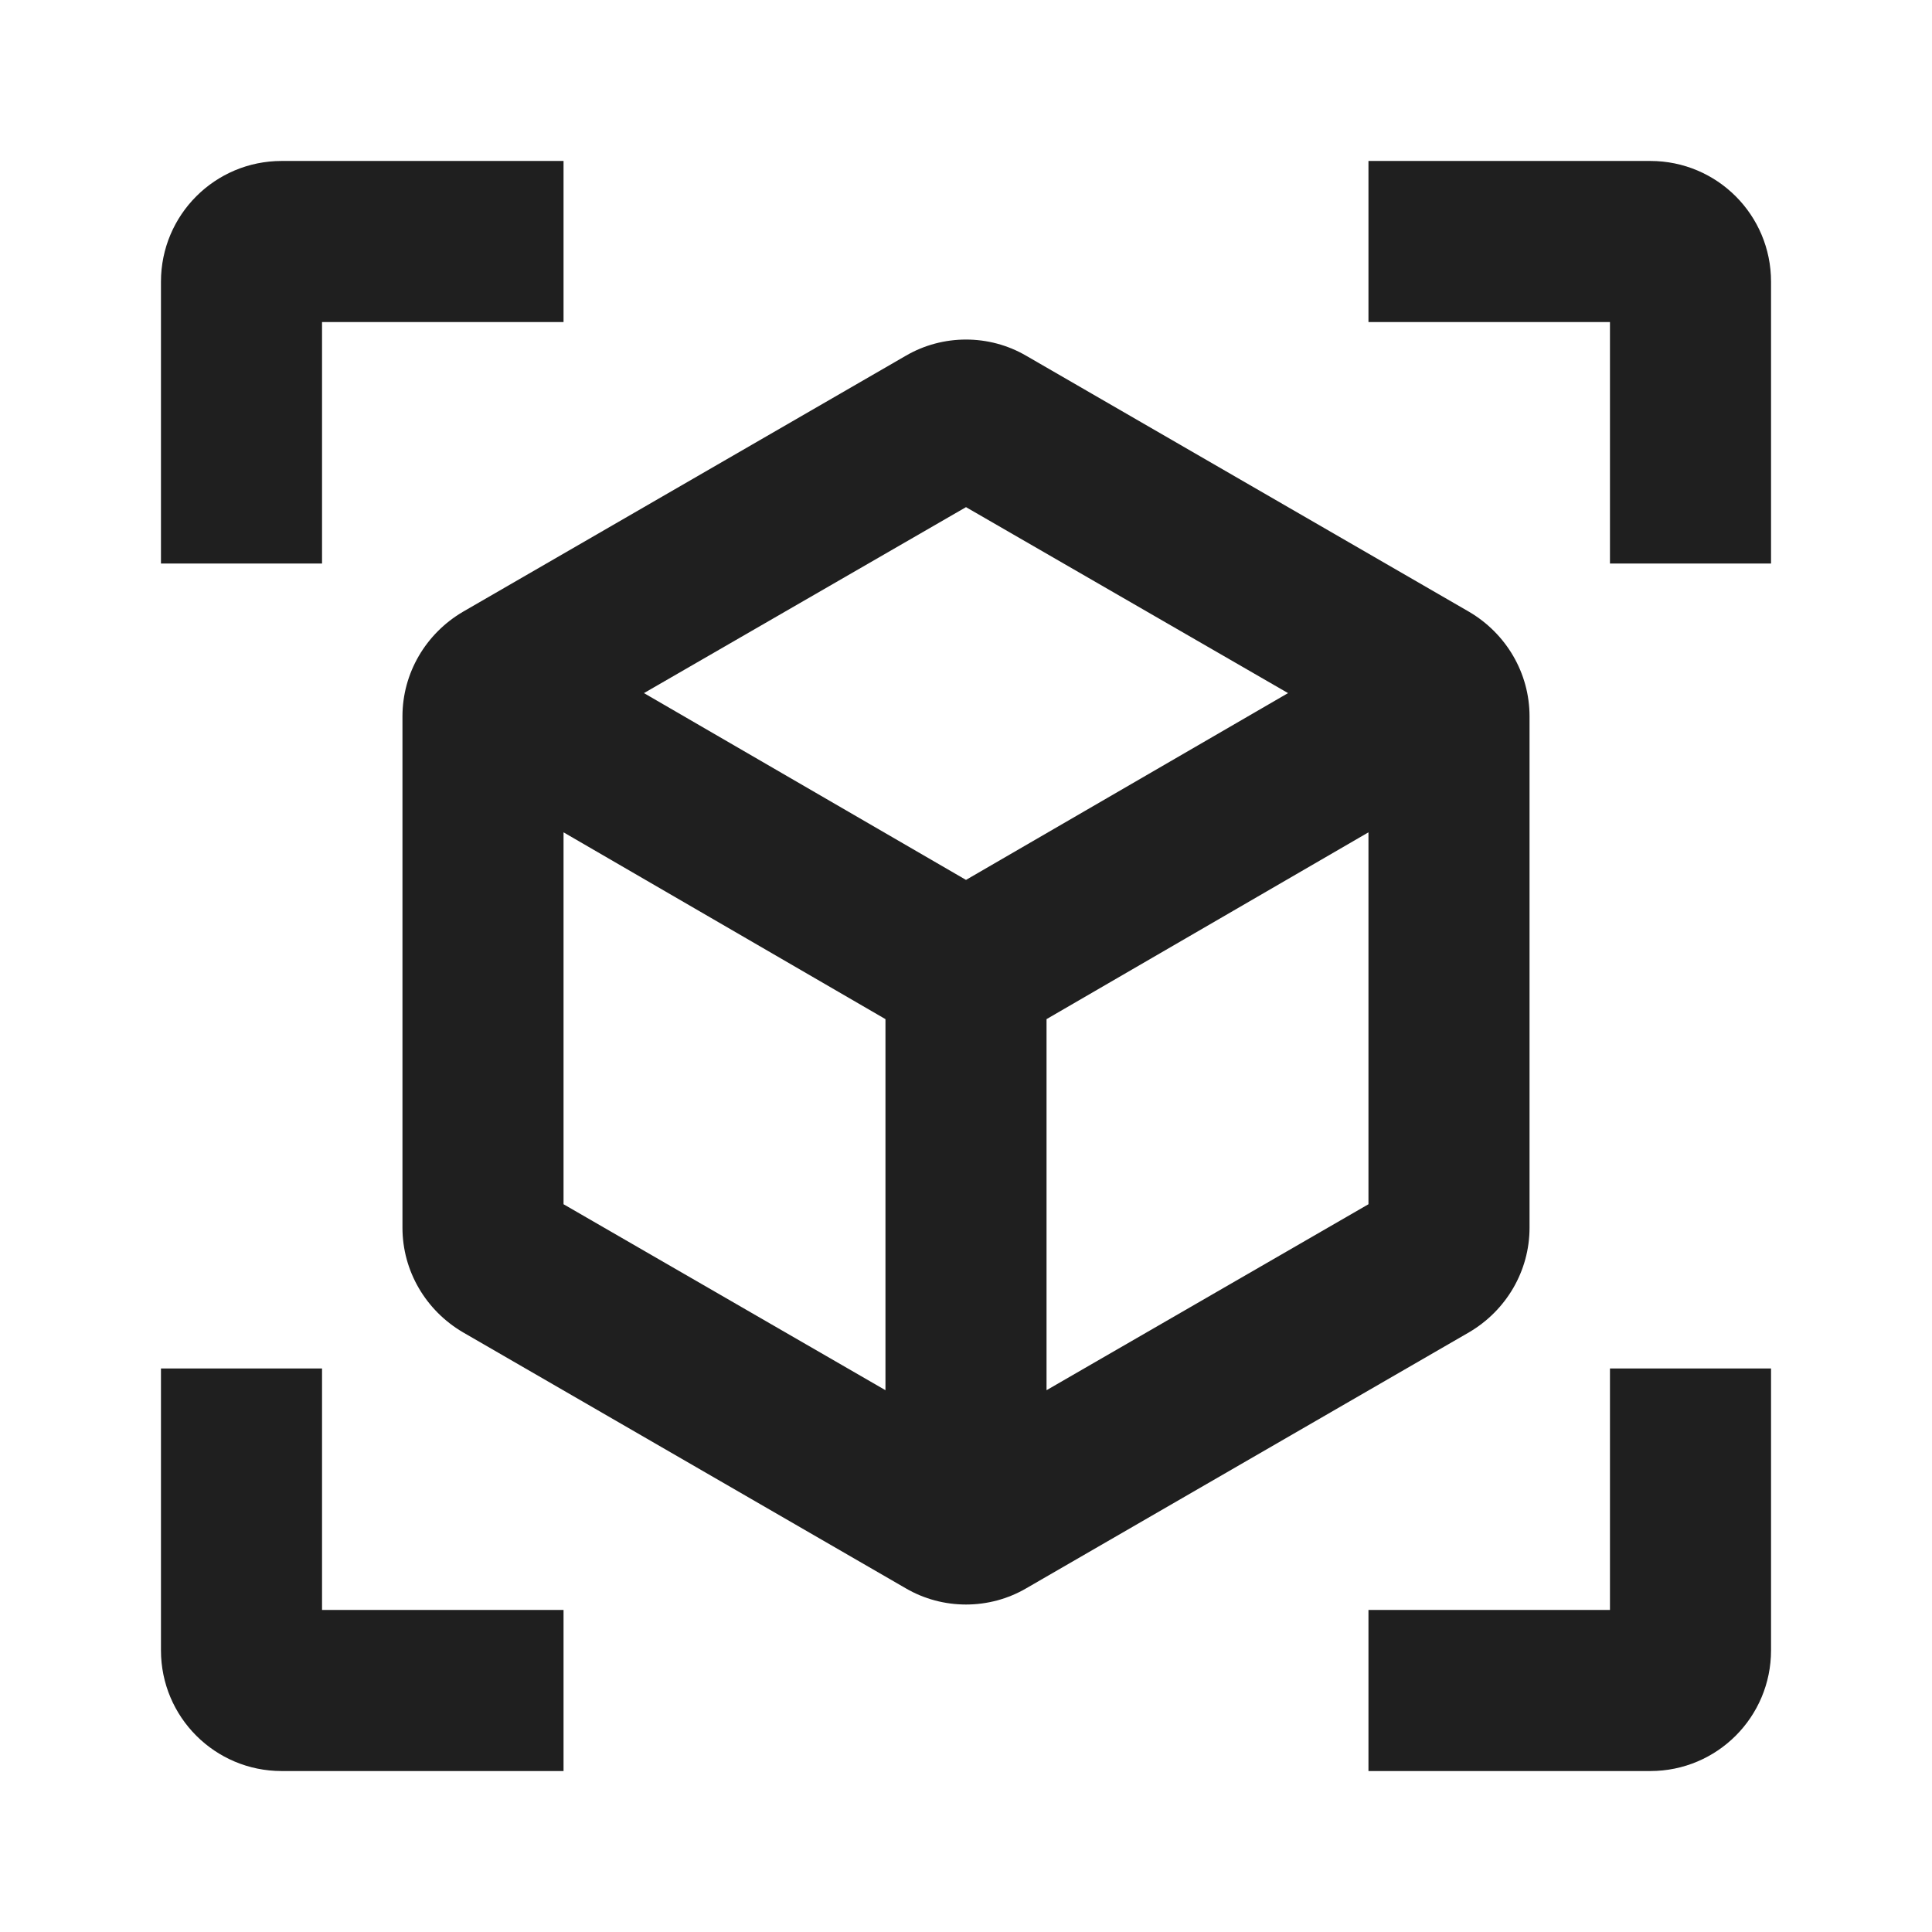 <svg width="16" height="16" viewBox="0 0 16 16" fill="none"
     xmlns="http://www.w3.org/2000/svg">
    <g clip-path="url(#clip0_722_1261)">
        <path d="M12.167 5.067L8.5 2.947C8.193 2.767 7.807 2.767 7.5 2.947L3.833 5.067C3.527 5.247 3.333 5.573 3.333 5.933V10.167C3.333 10.527 3.527 10.853 3.833 11.033L7.5 13.153C7.807 13.333 8.193 13.333 8.5 13.153L12.167 11.033C12.473 10.853 12.667 10.527 12.667 10.167V5.933C12.667 5.573 12.473 5.247 12.167 5.067ZM4.667 9.973V6.893L7.333 8.44V11.513L4.667 9.973ZM8 7.287L5.333 5.74L8 4.2L10.667 5.74L8 7.287ZM8.667 11.513V8.44L11.333 6.893V9.973L8.667 11.513ZM4.667 1.333H2.333C1.78 1.333 1.333 1.78 1.333 2.333V4.667H2.667V2.667H4.667V1.333ZM11.333 1.333H13.667C14.22 1.333 14.667 1.78 14.667 2.333V4.667H13.333V2.667H11.333V1.333ZM4.667 14.667H2.333C1.78 14.667 1.333 14.22 1.333 13.667V11.333H2.667V13.333H4.667V14.667ZM11.333 14.667H13.667C14.22 14.667 14.667 14.22 14.667 13.667V11.333H13.333V13.333H11.333V14.667Z"
              fill="#1F1F1F"/>
    </g>
    <defs>
        <clipPath id="clip0_722_1261">
            <rect width="16" height="16" fill="white"/>
        </clipPath>
    </defs>
</svg>
